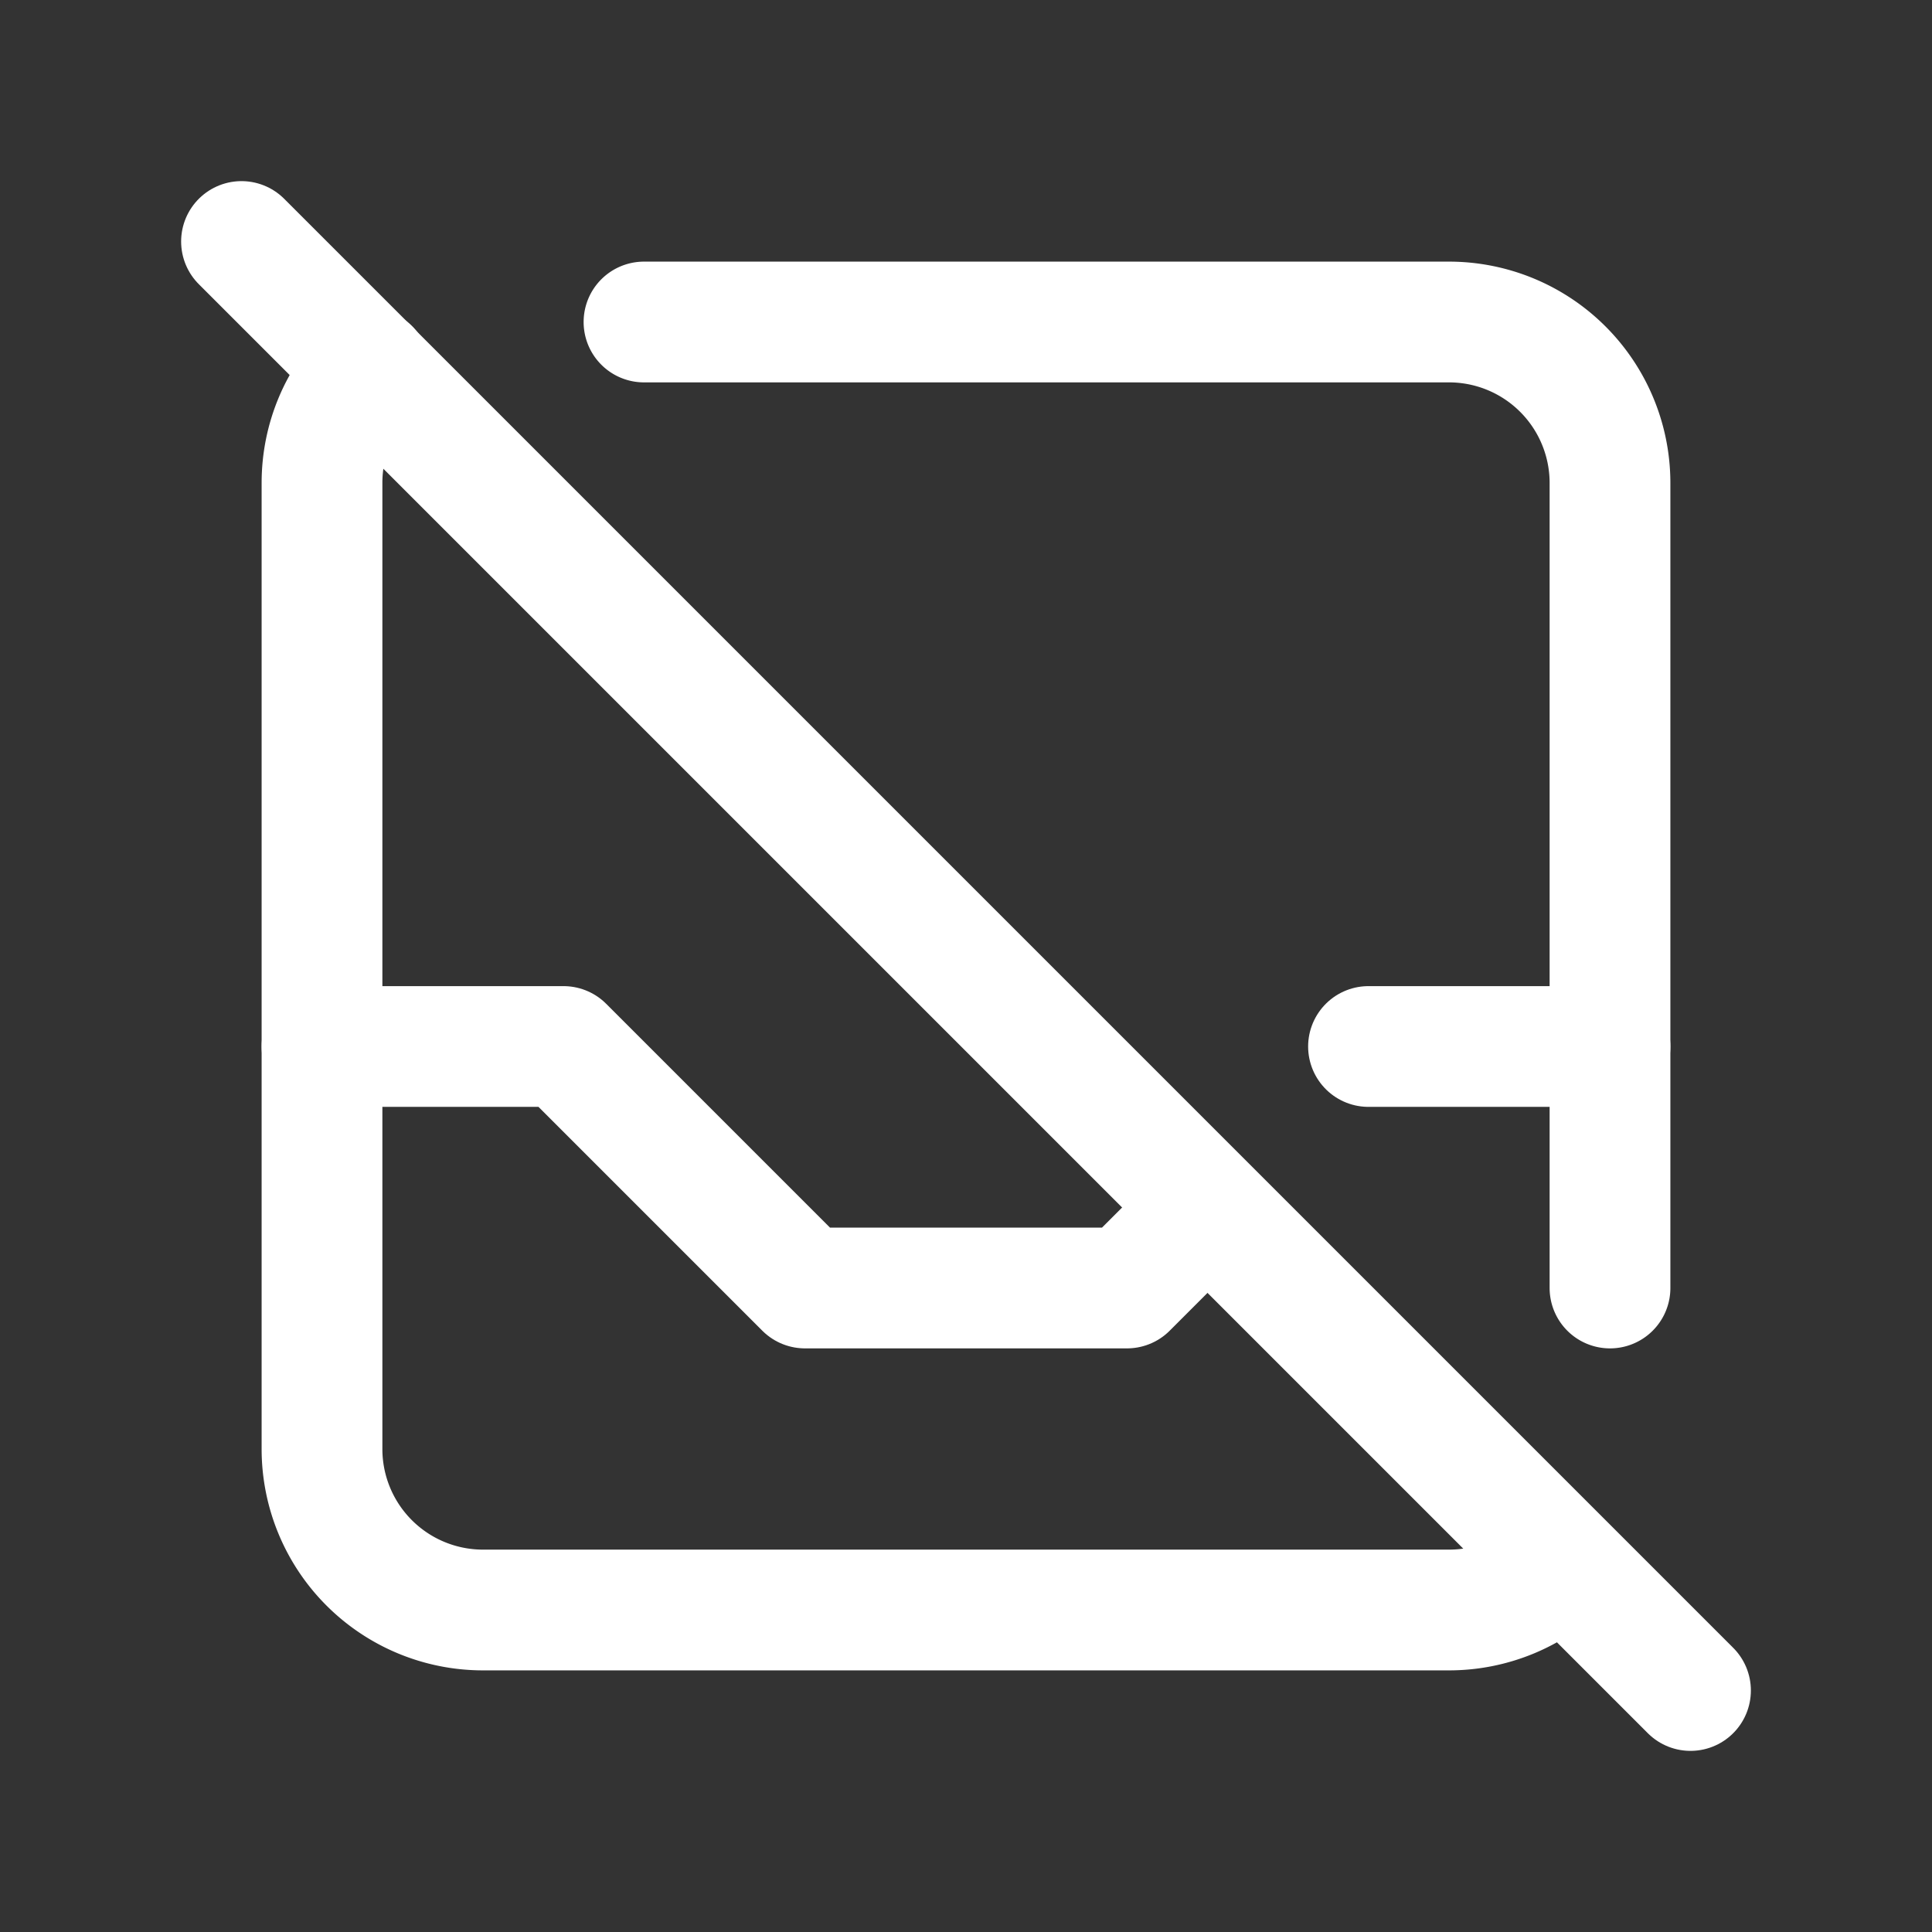 <svg xmlns="http://www.w3.org/2000/svg" class="icon icon-tabler icon-tabler-inbox-off" width="24" height="24" viewBox="0 0 24 24" stroke-width="1.5" stroke="#ffffff" fill="none" stroke-linecap="round" stroke-linejoin="round"><rect x="0" y="0" width="24" height="24" fill="#333333" stroke="none"/>  <path stroke="none" d="M0 0h24v24H0z" fill="none"/>  <path d="M8 4h10a2 2 0 0 1 2 2v10m-.593 3.422a2 2 0 0 1 -1.407 .578h-12a2 2 0 0 1 -2 -2v-12c0 -.554 .225 -1.056 .59 -1.418" />  <path d="M4 13h3l3 3h4l.987 -.987m2.013 -2.013h3" />  <path d="M3 3l18 18" /></svg>